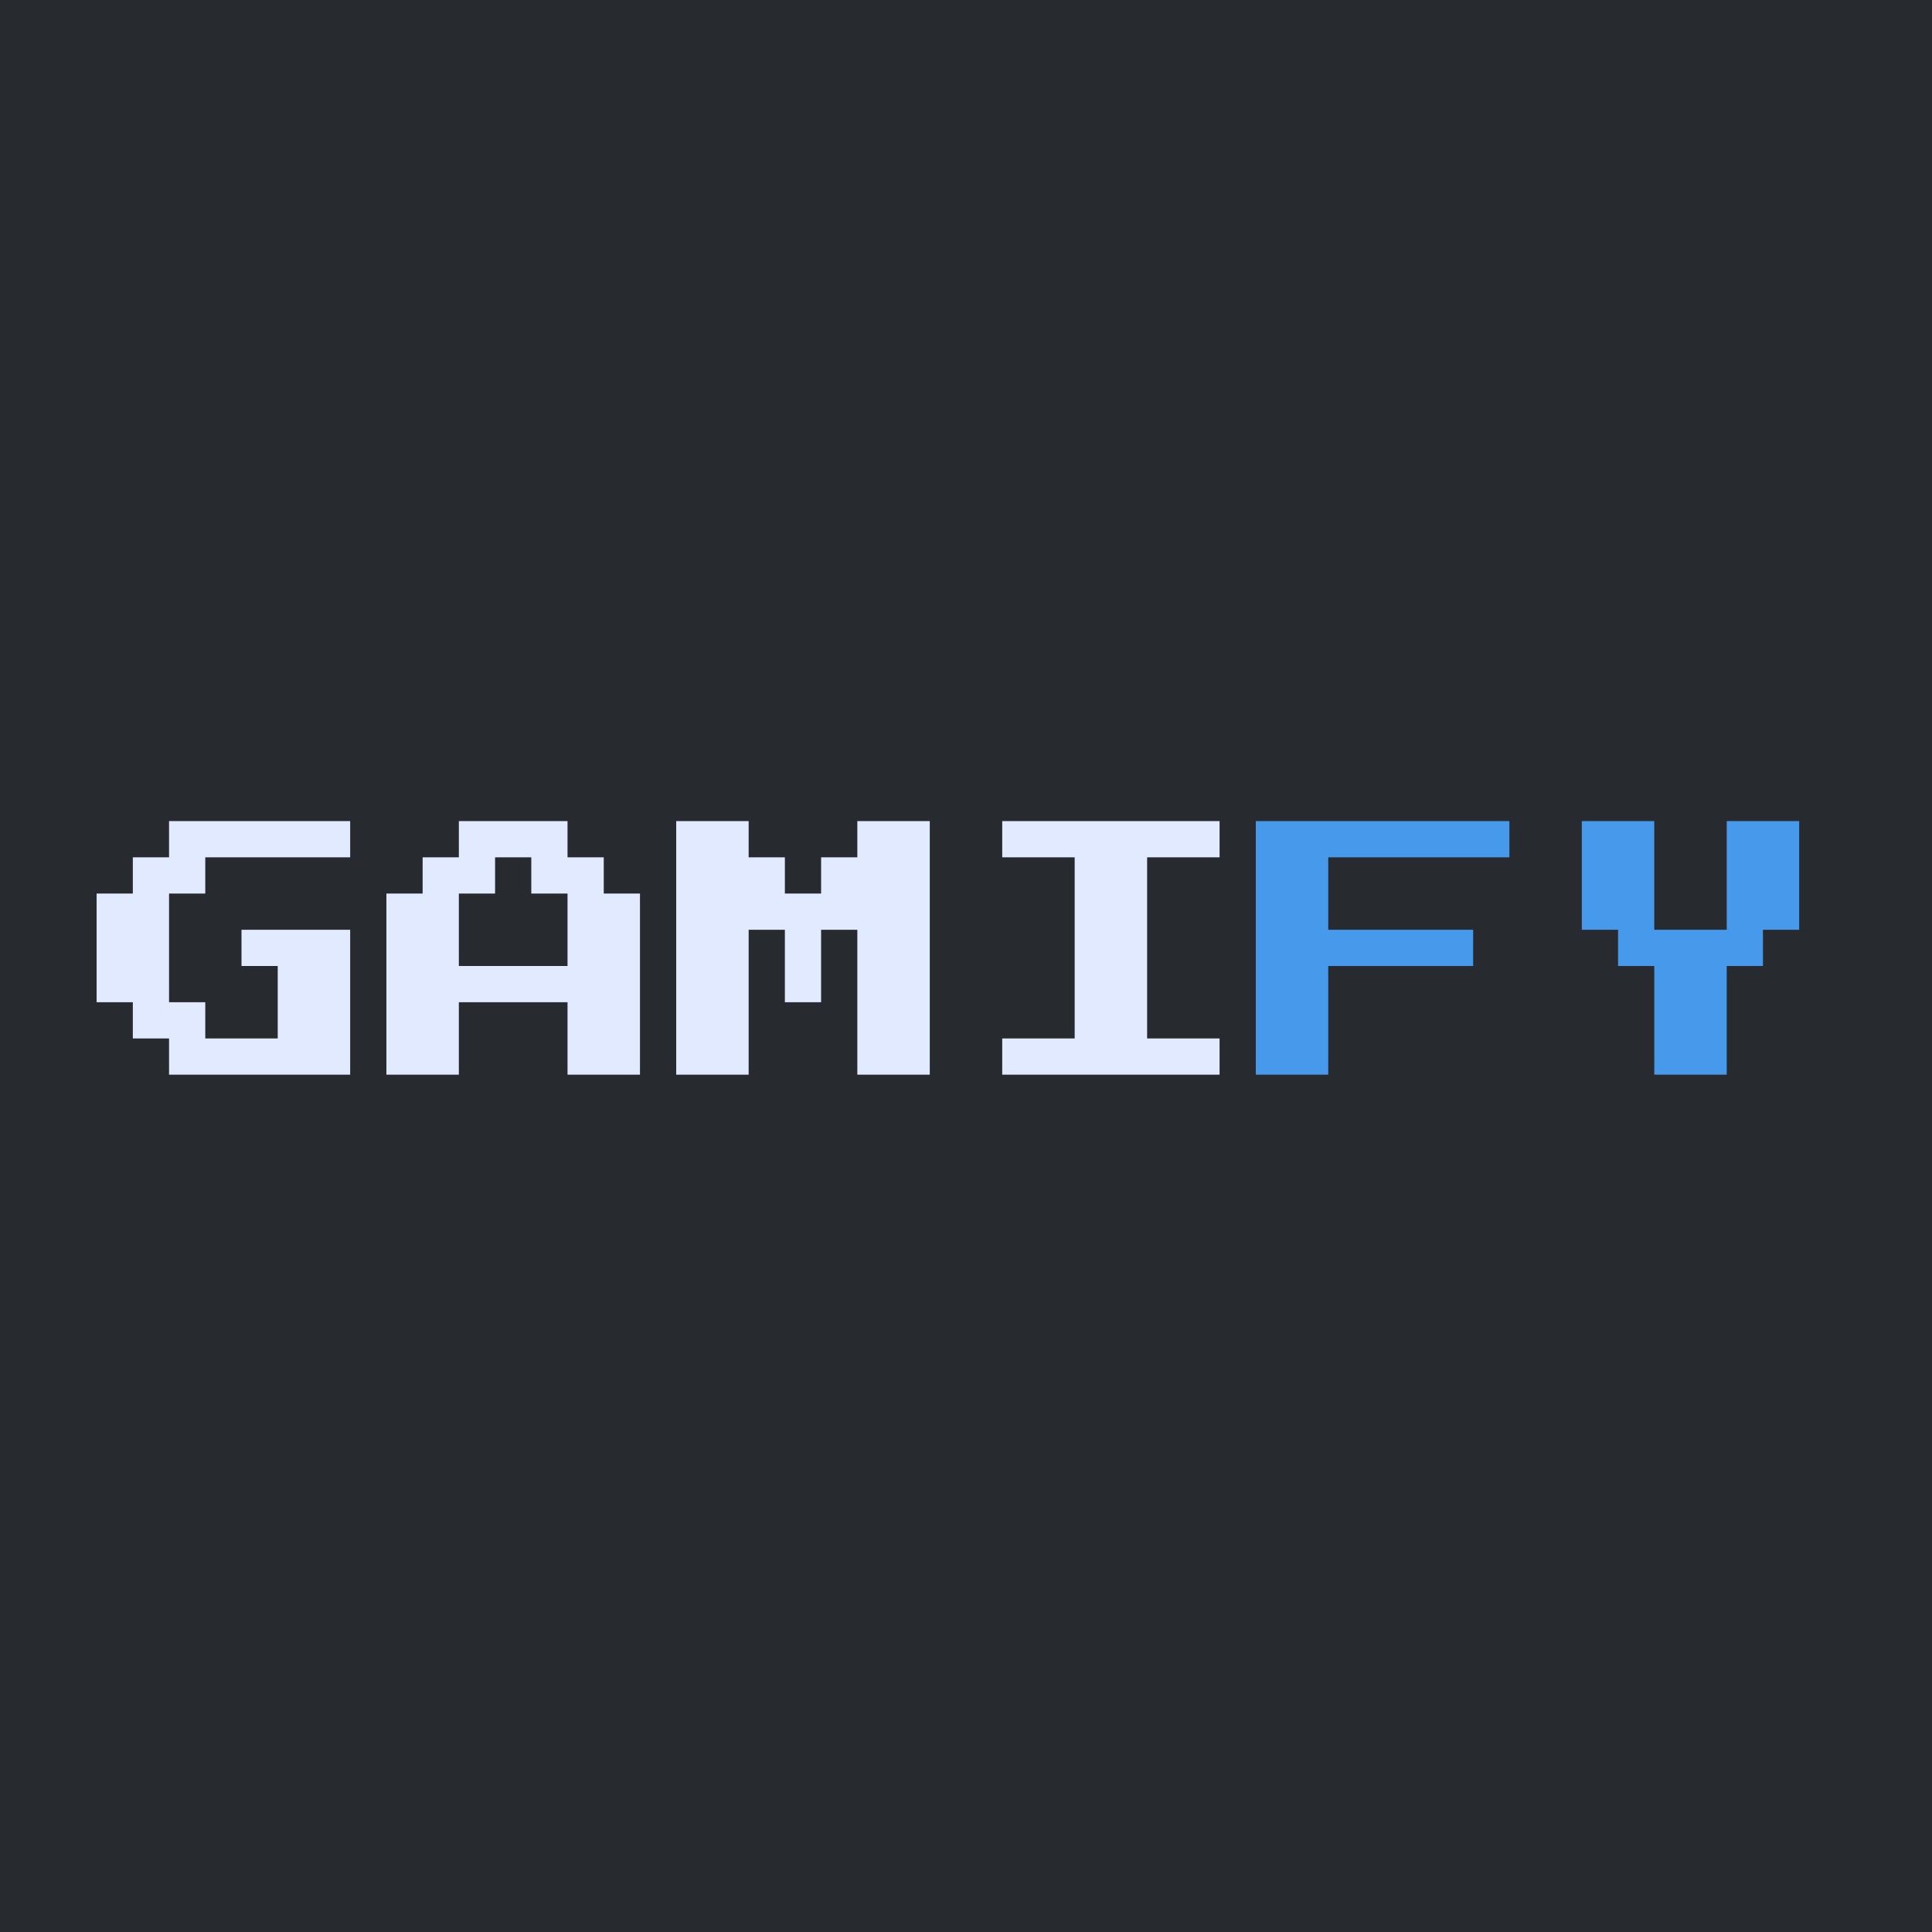 <svg width="40" height="40" viewBox="0 0 40 40" fill="none" xmlns="http://www.w3.org/2000/svg">
<rect x="0" y="0" width="40" height="40" fill="#808080" stroke="none"/>
<g clip-path="url(#clip0_1_2)">
<rect width="40" height="40" fill="white"/>
<rect width="40" height="40" fill="#272B30"/>
<path d="M3.5 22.25V21.5H2.75V20.75H2V18.5H2.75V17.75H3.5V17H7.25V17.75H4.25V18.5H3.5V20.75H4.25V21.5H5.75V20H5V19.25H7.25V22.25H3.5ZM8 22.25V18.5H8.75V17.75H9.5V17H11.75V17.75H12.5V18.5H13.25V22.25H11.75V20.75H9.5V22.25H8ZM9.5 20H11.75V18.5H11V17.75H10.25V18.5H9.5V20ZM14 22.25V17H15.5V17.75H16.25V18.5H17V17.75H17.75V17H19.25V22.25H17.75V19.25H17V20.75H16.25V19.25H15.5V22.25H14ZM20.75 22.25V21.5H22.25V17.75H20.75V17H25.25V17.75H23.75V21.5H25.25V22.25H20.75Z" fill="#E2EAFF"/>
<path d="M26 22.25V17H31.25V17.75H27.5V19.25H30.5V20H27.5V22.25H26ZM34.25 22.25V20H33.5V19.25H32.75V17H34.25V19.25H35.75V17H37.25V19.25H36.5V20H35.75V22.25H34.25Z" fill="#4799EB"/>
</g>
<defs>
<clipPath id="clip0_1_2">
<rect width="40" height="40" fill="white"/>
</clipPath>
</defs>
</svg>
